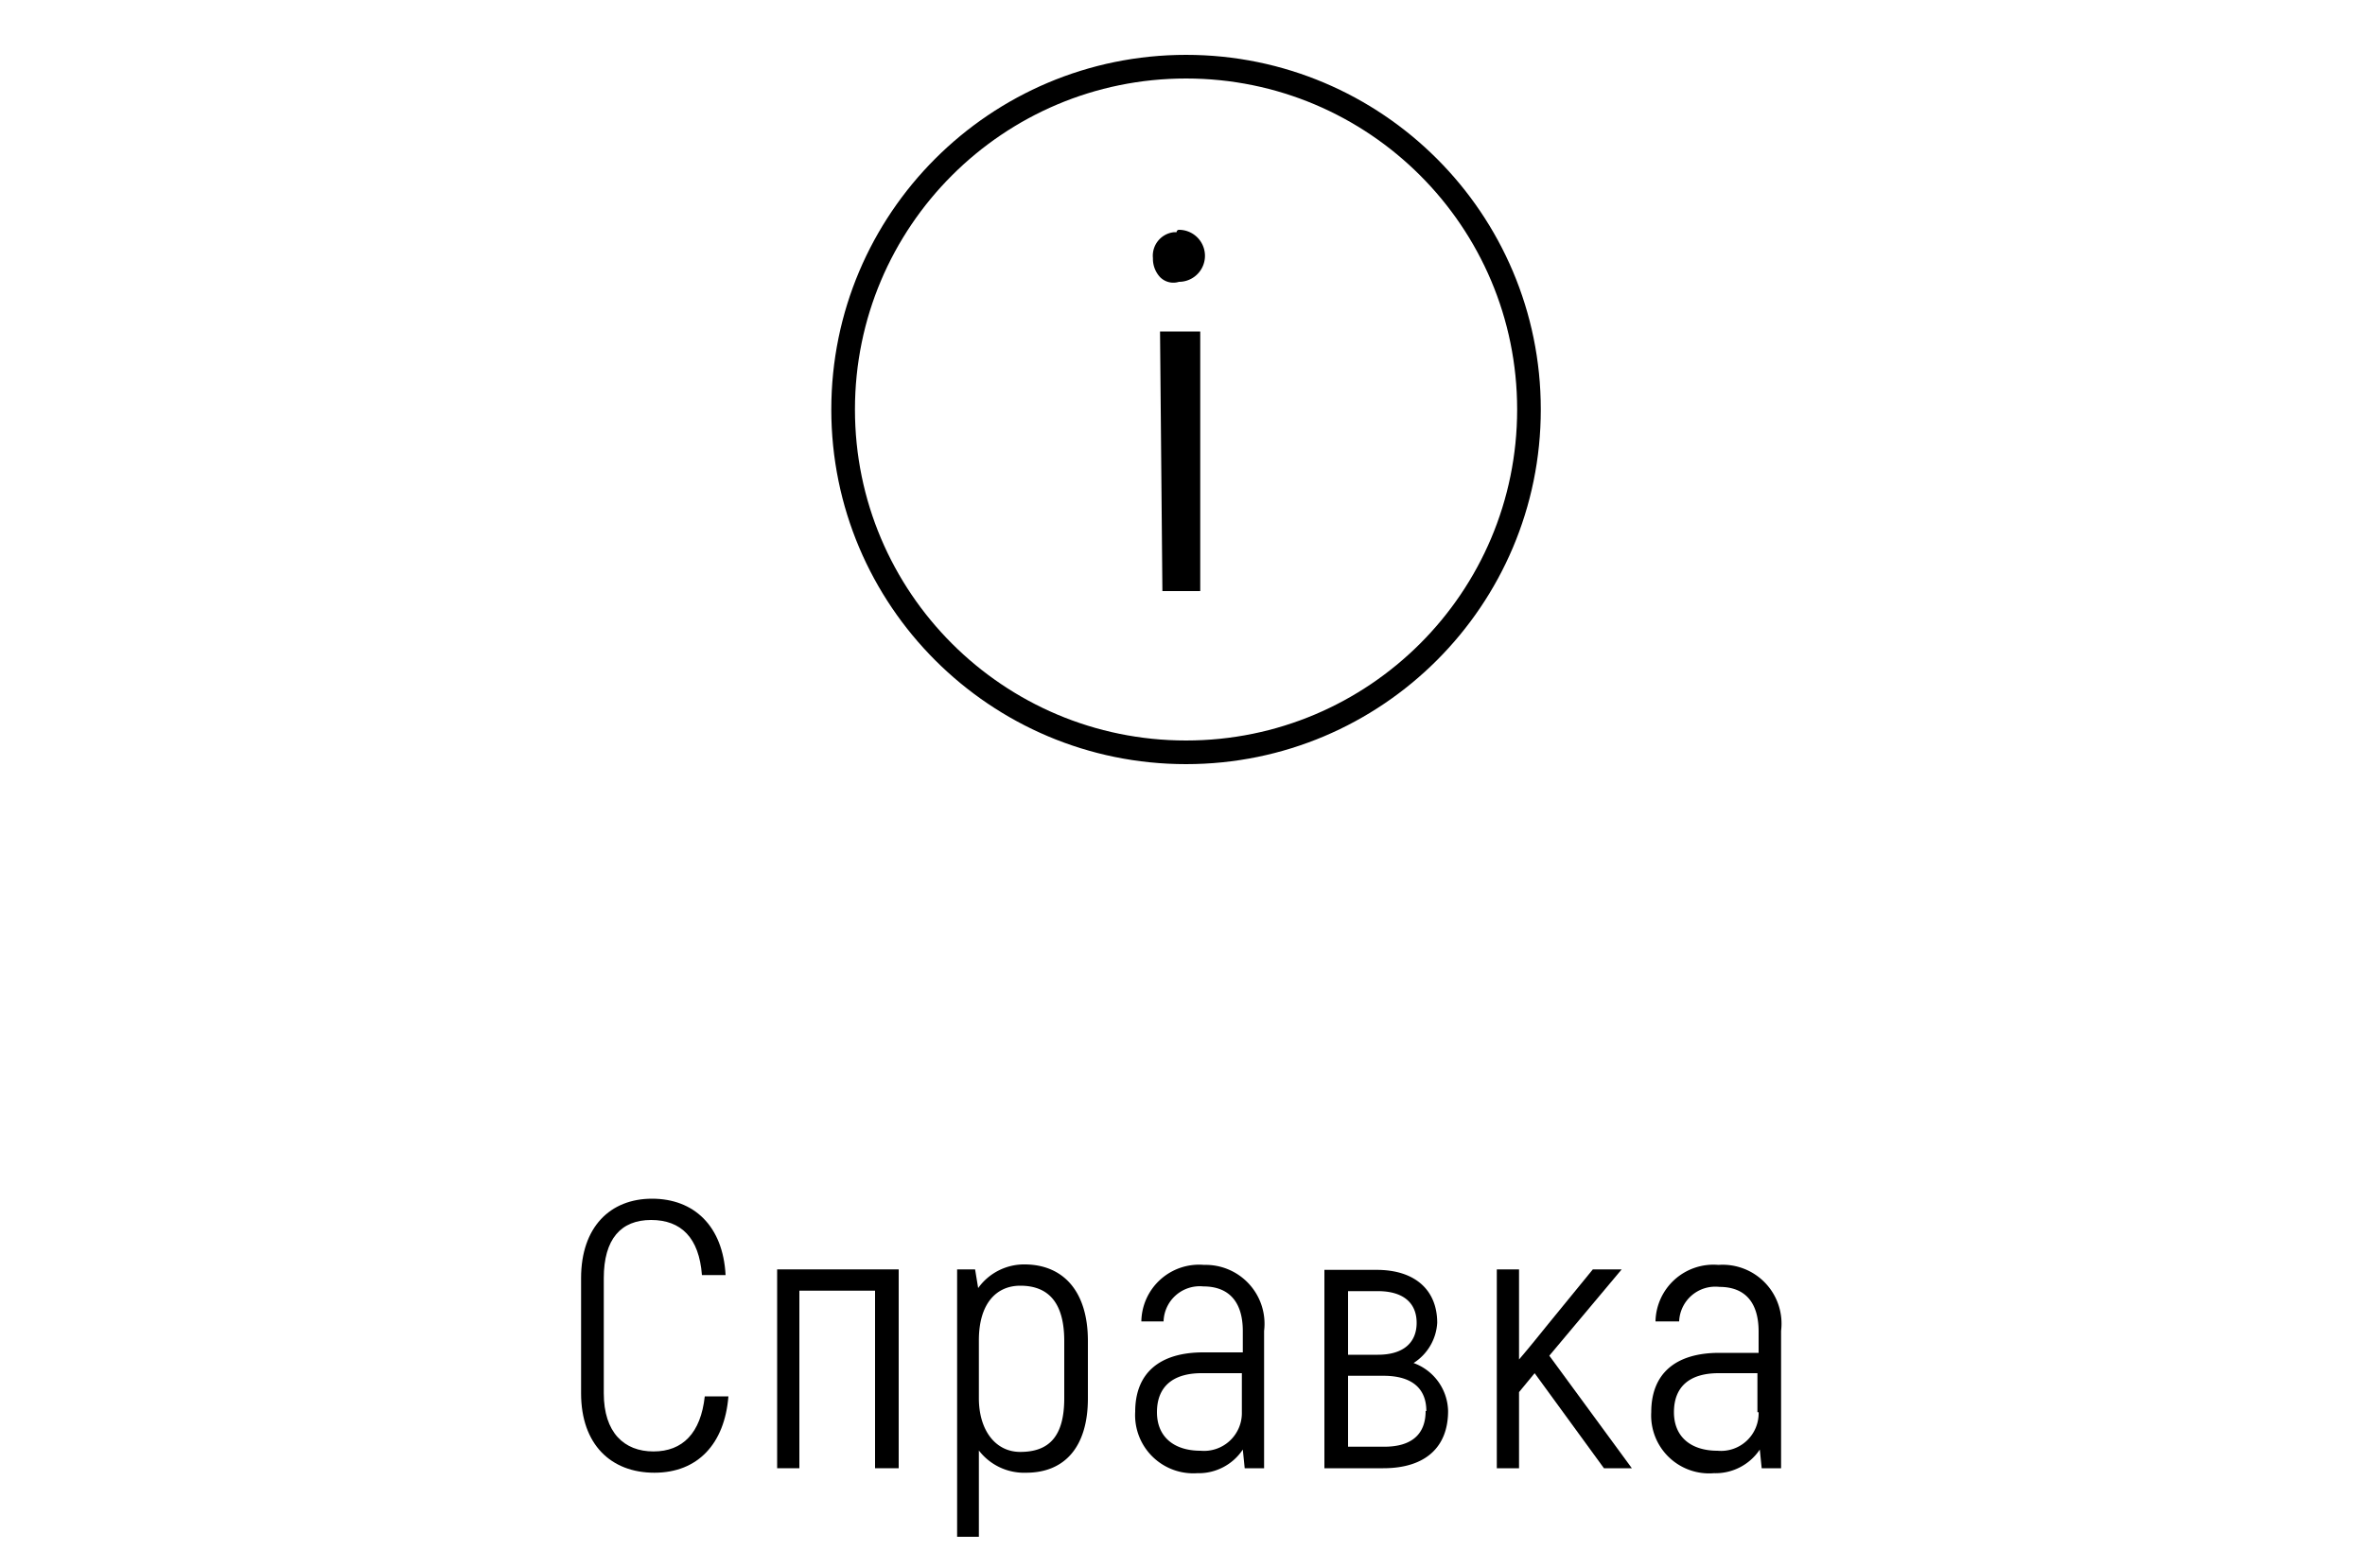 <svg id="Слой_1" data-name="Слой 1" xmlns="http://www.w3.org/2000/svg" viewBox="0 0 100 66.32"><g id="Тарировка"><path d="M49.05,11.72a1.14,1.14,0,0,1-.3-.8,1,1,0,0,1,.9-1.1h.1a.1.1,0,0,1,.1-.1,1.1,1.1,0,1,1,0,2.2h0A.79.79,0,0,1,49.05,11.72Zm0,2.3h1.7V25h-1.6Z"/><circle cx="50.15" cy="17.32" r="14.5" style="fill:none;stroke:#000;stroke-linecap:round;stroke-linejoin:round"/></g><path d="M24.57,58.93V54.06c0-2.16,1.23-3.36,3-3.36s3,1.15,3.11,3.23h-1c-.12-1.58-.88-2.33-2.15-2.33s-2,.8-2,2.46v4.87c0,1.66.86,2.46,2.1,2.46s2-.78,2.17-2.33h1c-.16,2-1.29,3.23-3.13,3.23S24.57,61.09,24.57,58.93Z"/><path d="M38,62.1H37V54.59H33.8V62.1h-.94V53.69H38Z"/><path d="M46,56.72v2.42c0,2.08-1,3.15-2.61,3.15a2.41,2.41,0,0,1-2-.94V65h-.92V53.69h.76l.13.79a2.39,2.39,0,0,1,2-1C44.94,53.5,46,54.59,46,56.72Zm-1,0c0-1.65-.69-2.34-1.86-2.34-1,0-1.75.74-1.75,2.31v2.45c0,1.34.69,2.27,1.75,2.27,1.23,0,1.86-.67,1.86-2.27Z"/><path d="M53.45,56.29V62.1h-.82l-.08-.79a2.24,2.24,0,0,1-1.93,1A2.46,2.46,0,0,1,48,59.71c0-1.61,1-2.51,2.88-2.51h1.67v-.9c0-1.23-.58-1.89-1.67-1.89a1.53,1.53,0,0,0-1.68,1.48h-.94a2.44,2.44,0,0,1,2.65-2.39A2.49,2.49,0,0,1,53.45,56.29Zm-.94,3.44V58.08h-1.7c-1.23,0-1.89.58-1.89,1.65s.75,1.63,1.84,1.63A1.6,1.6,0,0,0,52.51,59.73Z"/><path d="M61.23,59.68c0,1.52-.95,2.42-2.74,2.42H56V53.71h2.21c1.63,0,2.56.86,2.56,2.24a2.16,2.16,0,0,1-1,1.7A2.21,2.21,0,0,1,61.23,59.68ZM57,57.3h1.26c1.09,0,1.64-.52,1.64-1.35s-.55-1.34-1.64-1.34H57Zm3.31,2.38c0-.94-.59-1.49-1.81-1.49H57v3h1.5C59.69,61.2,60.28,60.66,60.28,59.68Z"/><path d="M64.89,58.08l-.66.8V62.1h-.94V53.69h.94V57.5c.42-.49.83-1,1.25-1.52l1.87-2.29h1.22l-3.06,3.65L69,62.1H67.82Z"/><path d="M75.31,56.29V62.1h-.82l-.08-.79a2.25,2.25,0,0,1-1.94,1,2.45,2.45,0,0,1-2.65-2.58c0-1.61,1-2.51,2.88-2.51h1.66v-.9c0-1.23-.57-1.89-1.66-1.89A1.53,1.53,0,0,0,71,55.89h-1a2.45,2.45,0,0,1,2.66-2.39A2.49,2.49,0,0,1,75.31,56.29Zm-1,3.44V58.08H72.67c-1.24,0-1.89.58-1.89,1.65s.75,1.63,1.84,1.63A1.59,1.59,0,0,0,74.36,59.73Z"/></svg>